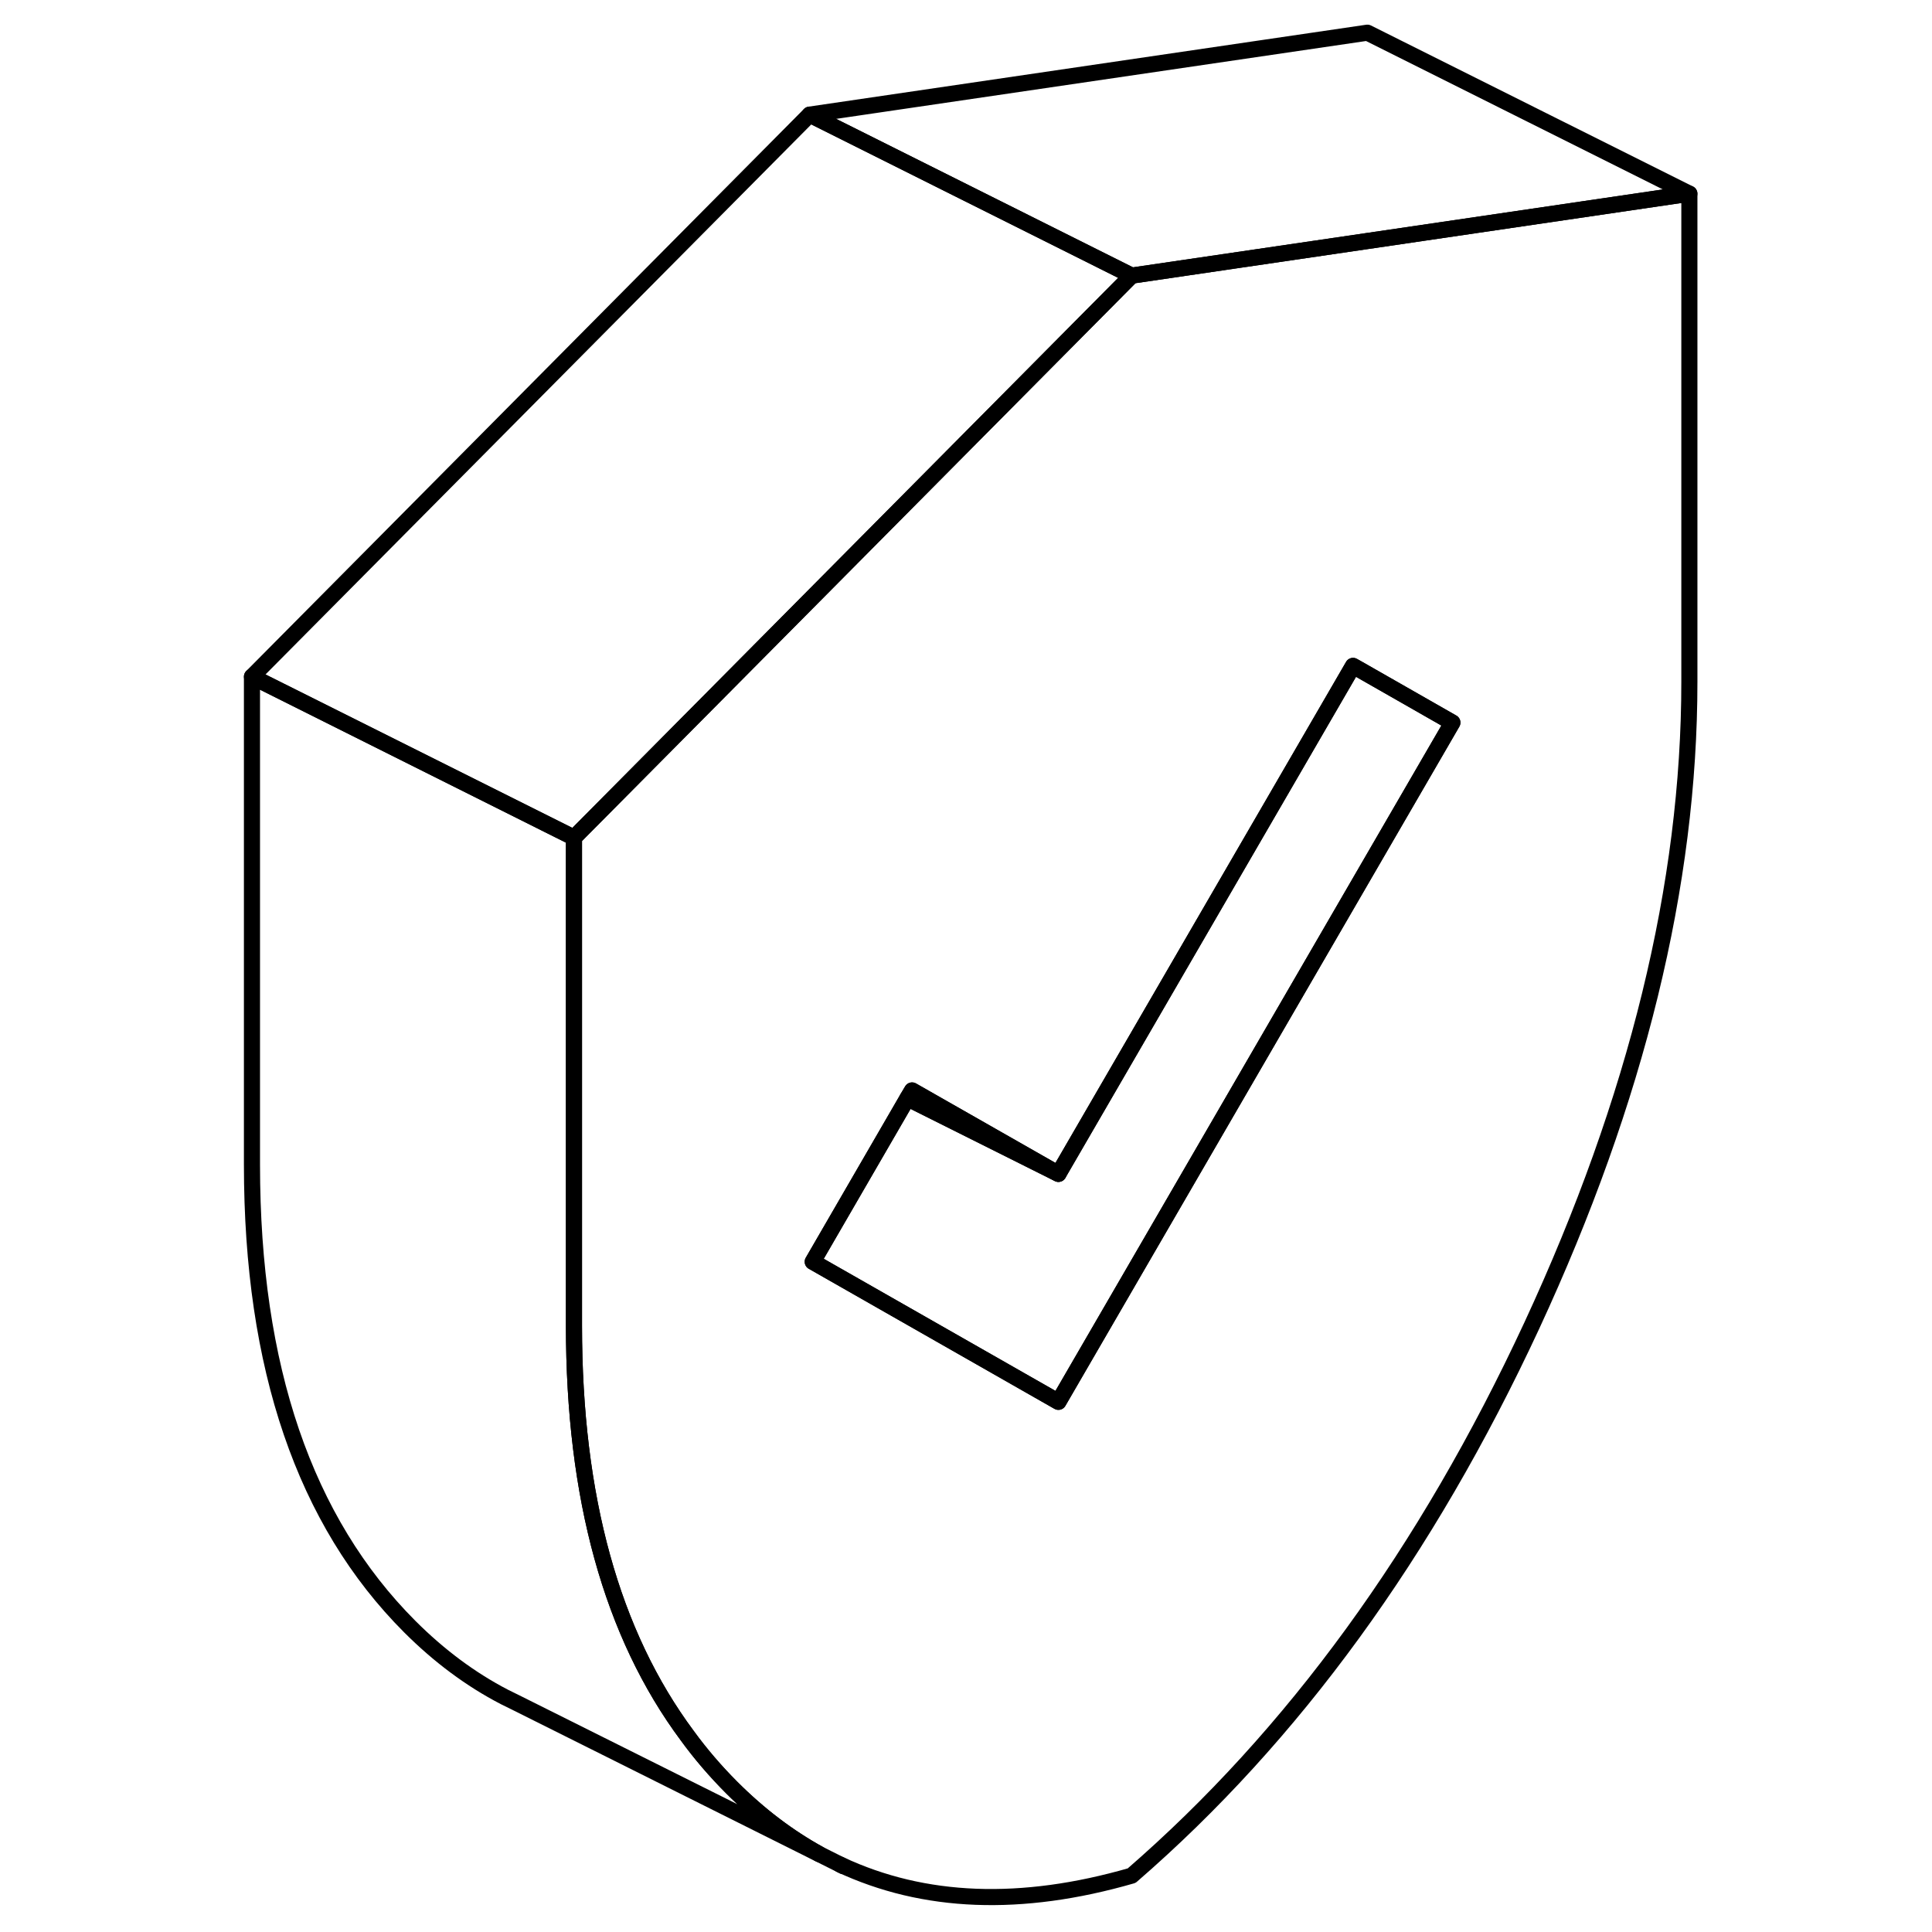 <svg width="24" height="24" viewBox="0 0 94 120" fill="none" xmlns="http://www.w3.org/2000/svg" stroke-width="1px" stroke-linecap="round" stroke-linejoin="round">
    <path d="M71.93 14.97L57.29 17.12L22.65 52.03V82.34C22.65 93 24.99 101.49 29.69 107.81C30.52 108.95 31.45 110.03 32.45 111.03C34.15 112.73 35.97 114.11 37.9 115.17L39.18 115.81C44.39 118.25 50.43 118.48 57.29 116.5C67.32 107.81 75.6 96.42 82.14 82.34C88.67 68.26 91.93 54.93 91.93 42.34V12.03L71.93 14.97ZM64.67 66.5L52.74 87.07L37.48 78.37L43.36 68.22L43.65 67.73L52.74 72.91L71.04 41.36L71.36 41.54L77.21 44.88L64.67 66.5Z" stroke="currentColor" stroke-linejoin="round"/>
    <path d="M77.21 44.88L64.67 66.5L52.74 87.07L37.48 78.37L43.36 68.22L52.74 72.91L71.04 41.36L71.36 41.54L77.21 44.88Z" stroke="currentColor" stroke-linejoin="round"/>
    <path d="M43.65 67.73L43.36 68.22L52.74 72.91L43.65 67.73Z" stroke="currentColor" stroke-linejoin="round"/>
    <path d="M57.29 17.12L22.65 52.03L2.65 42.03L37.29 7.12L57.29 17.12Z" stroke="currentColor" stroke-linejoin="round"/>
    <path d="M91.93 12.03L71.93 14.97L57.29 17.12L37.29 7.12L71.93 2.03L91.93 12.03Z" stroke="currentColor" stroke-linejoin="round"/>
    <path d="M37.9 115.17L19 105.73L18.33 105.4C16.23 104.31 14.27 102.85 12.45 101.03C5.92 94.49 2.65 84.93 2.65 72.34V42.03L22.65 52.03V82.34C22.65 93 24.99 101.49 29.69 107.81C30.52 108.95 31.45 110.03 32.45 111.03C34.15 112.73 35.97 114.11 37.9 115.17Z" stroke="currentColor" stroke-linejoin="round"/>
    <path d="M39.37 115.91L39.18 115.81" stroke="currentColor" stroke-linejoin="round"/>
</svg>